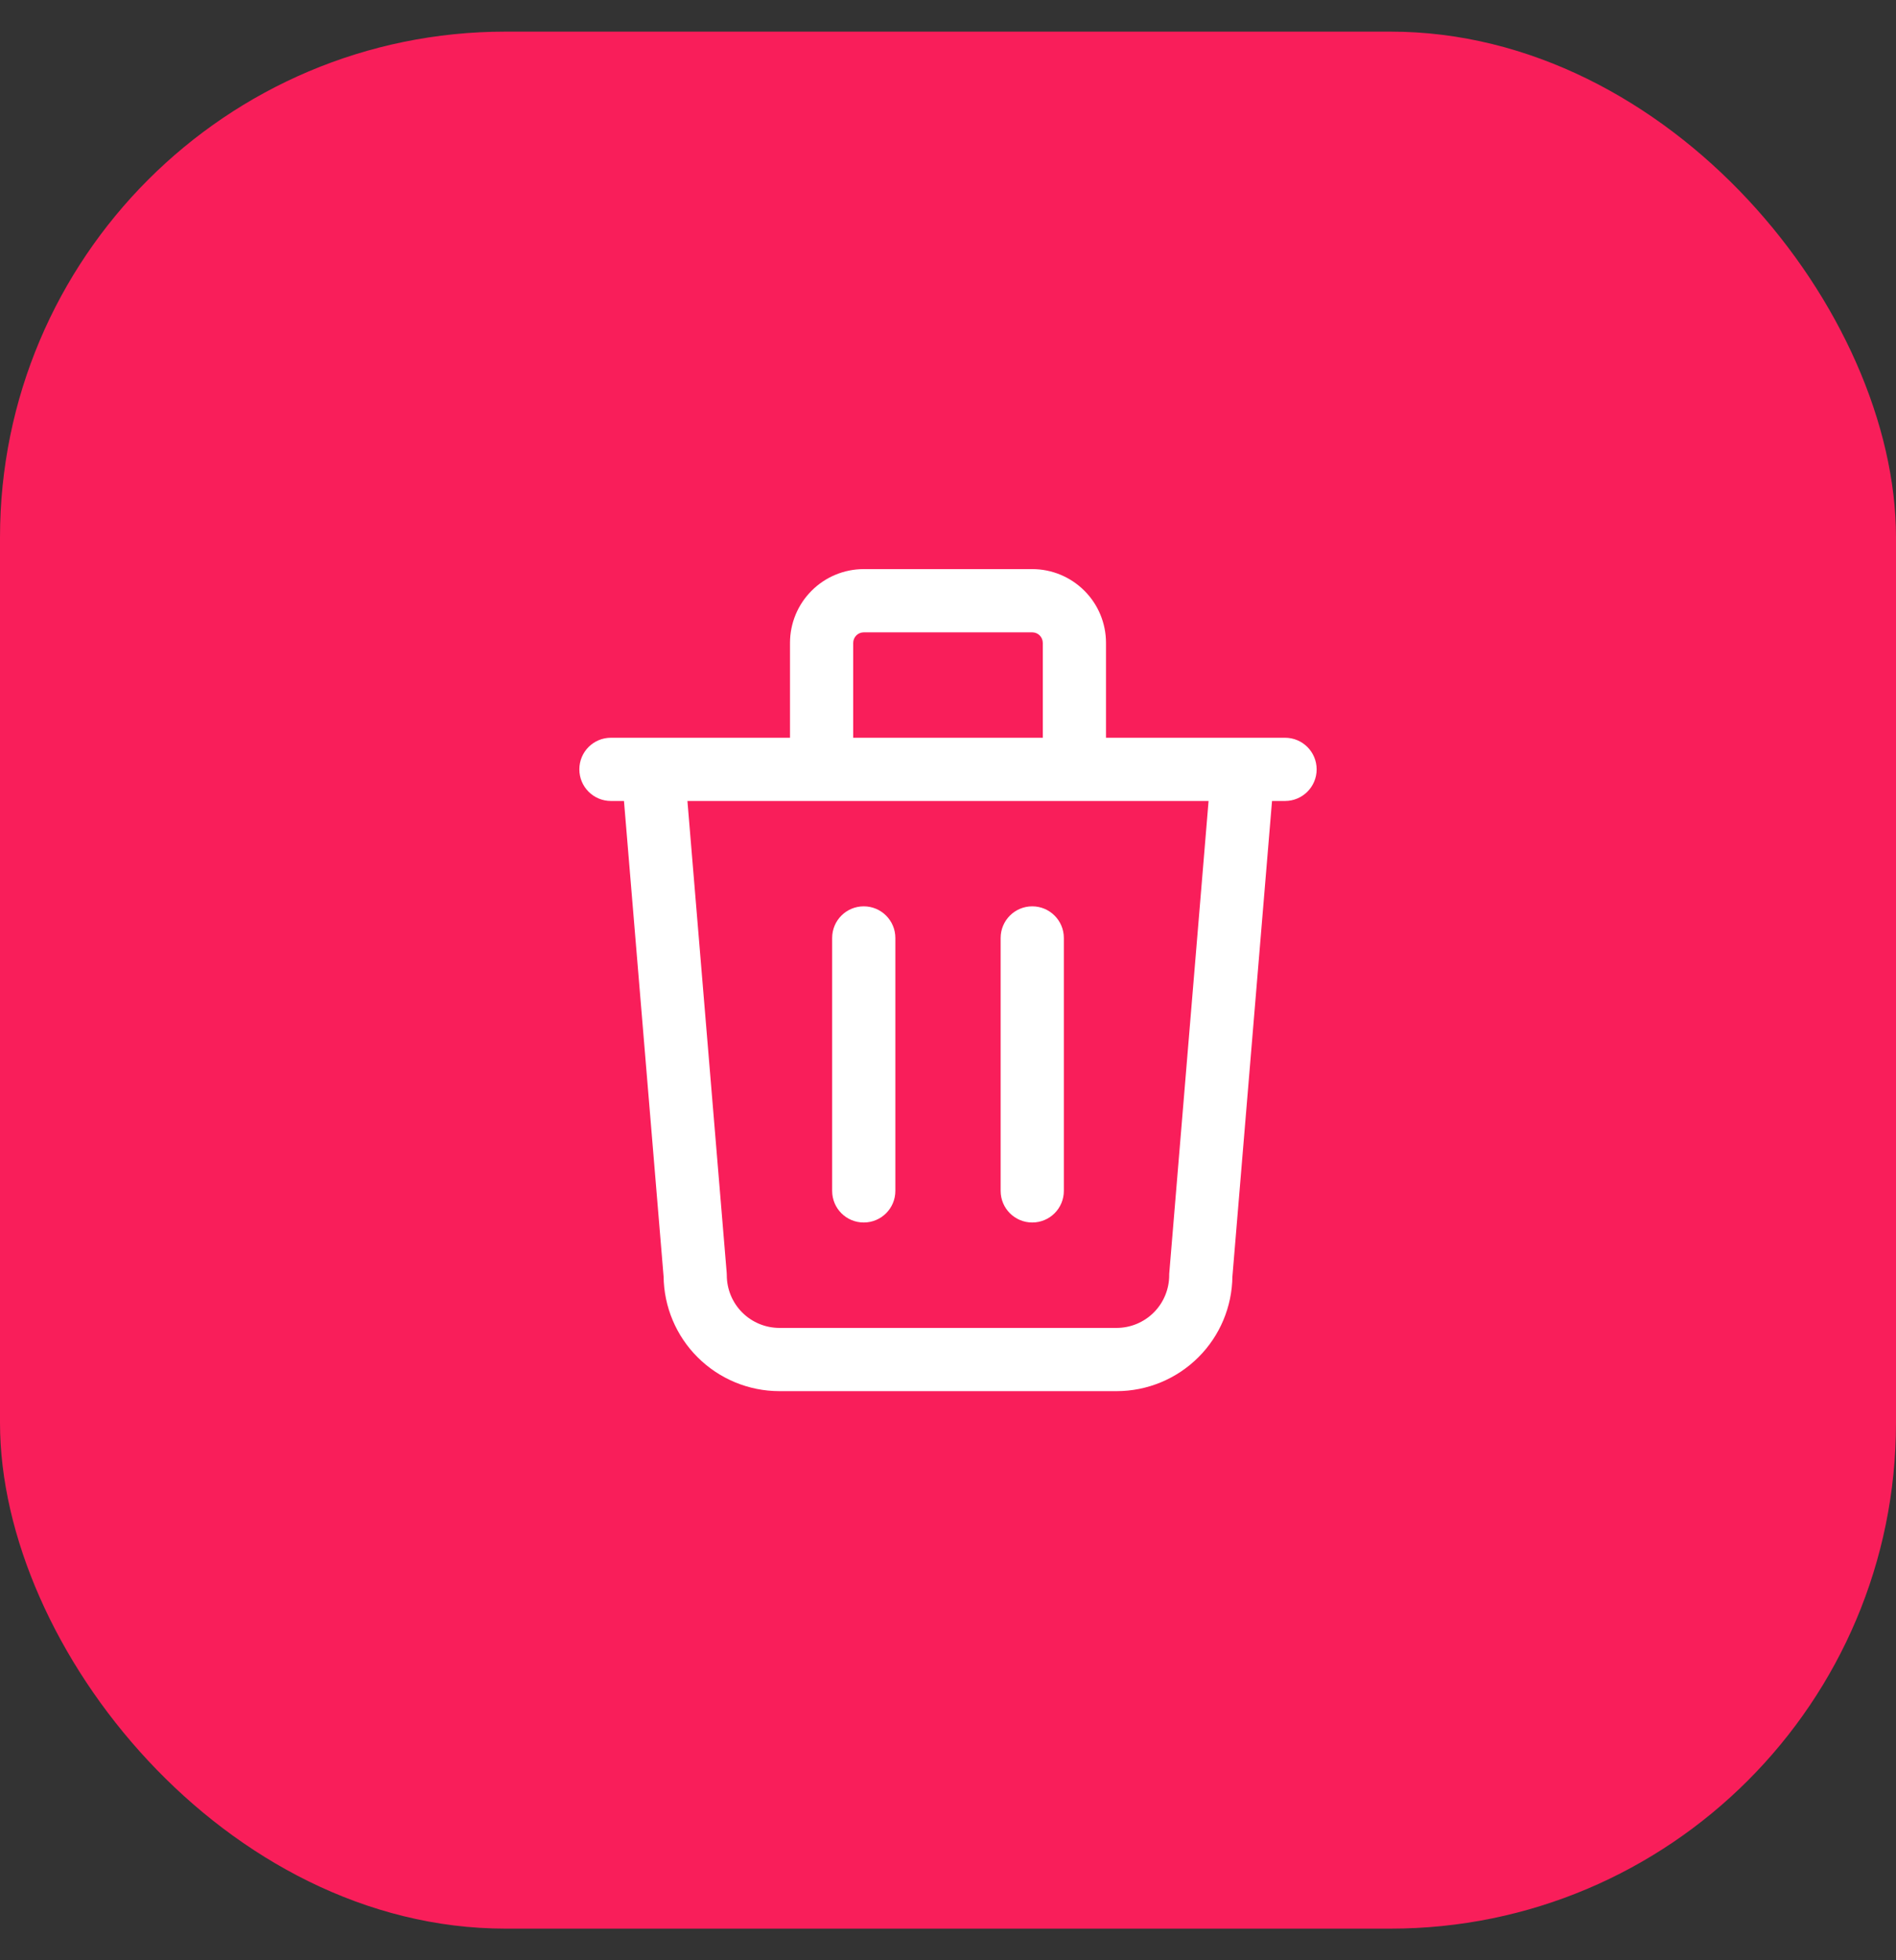 <svg width="30" height="31" viewBox="0 0 30 31" fill="none" xmlns="http://www.w3.org/2000/svg">
<rect x="0" y="0" width="30" height="31" fill="#333333" stroke="none"/>
<rect y="0.5" width="30" height="30" rx="8" fill="#F91E5A"/>
<path fill-rule="evenodd" clip-rule="evenodd" d="M13.667 10C13.622 10 13.58 10.018 13.549 10.049C13.518 10.08 13.5 10.123 13.5 10.167V11.667H16.5V10.167C16.5 10.123 16.482 10.08 16.451 10.049C16.42 10.018 16.378 10 16.333 10H13.667ZM10.877 12.667L11.498 20.125C11.499 20.139 11.5 20.153 11.5 20.167C11.5 20.388 11.588 20.6 11.744 20.756C11.9 20.912 12.112 21 12.333 21H17.667C17.888 21 18.1 20.912 18.256 20.756C18.412 20.6 18.5 20.388 18.5 20.167C18.5 20.153 18.5 20.139 18.502 20.125L19.123 12.667H10.877ZM20.127 12.667L19.5 20.189C19.494 20.667 19.302 21.125 18.963 21.463C18.619 21.807 18.153 22 17.667 22H12.333C11.847 22 11.381 21.807 11.037 21.463C10.698 21.125 10.506 20.667 10.5 20.189L9.873 12.667H9.667C9.39 12.667 9.167 12.443 9.167 12.167C9.167 11.89 9.39 11.667 9.667 11.667H12.5V10.167C12.5 9.857 12.623 9.56 12.842 9.342C13.06 9.123 13.357 9 13.667 9H16.333C16.643 9 16.939 9.123 17.158 9.342C17.377 9.56 17.5 9.857 17.5 10.167V11.667H20.333C20.609 11.667 20.833 11.89 20.833 12.167C20.833 12.443 20.609 12.667 20.333 12.667H20.127ZM13.667 14.333C13.943 14.333 14.167 14.557 14.167 14.833V18.833C14.167 19.11 13.943 19.333 13.667 19.333C13.39 19.333 13.167 19.11 13.167 18.833V14.833C13.167 14.557 13.39 14.333 13.667 14.333ZM16.333 14.333C16.609 14.333 16.833 14.557 16.833 14.833V18.833C16.833 19.11 16.609 19.333 16.333 19.333C16.057 19.333 15.833 19.11 15.833 18.833V14.833C15.833 14.557 16.057 14.333 16.333 14.333Z" fill="white"/>
</svg>

